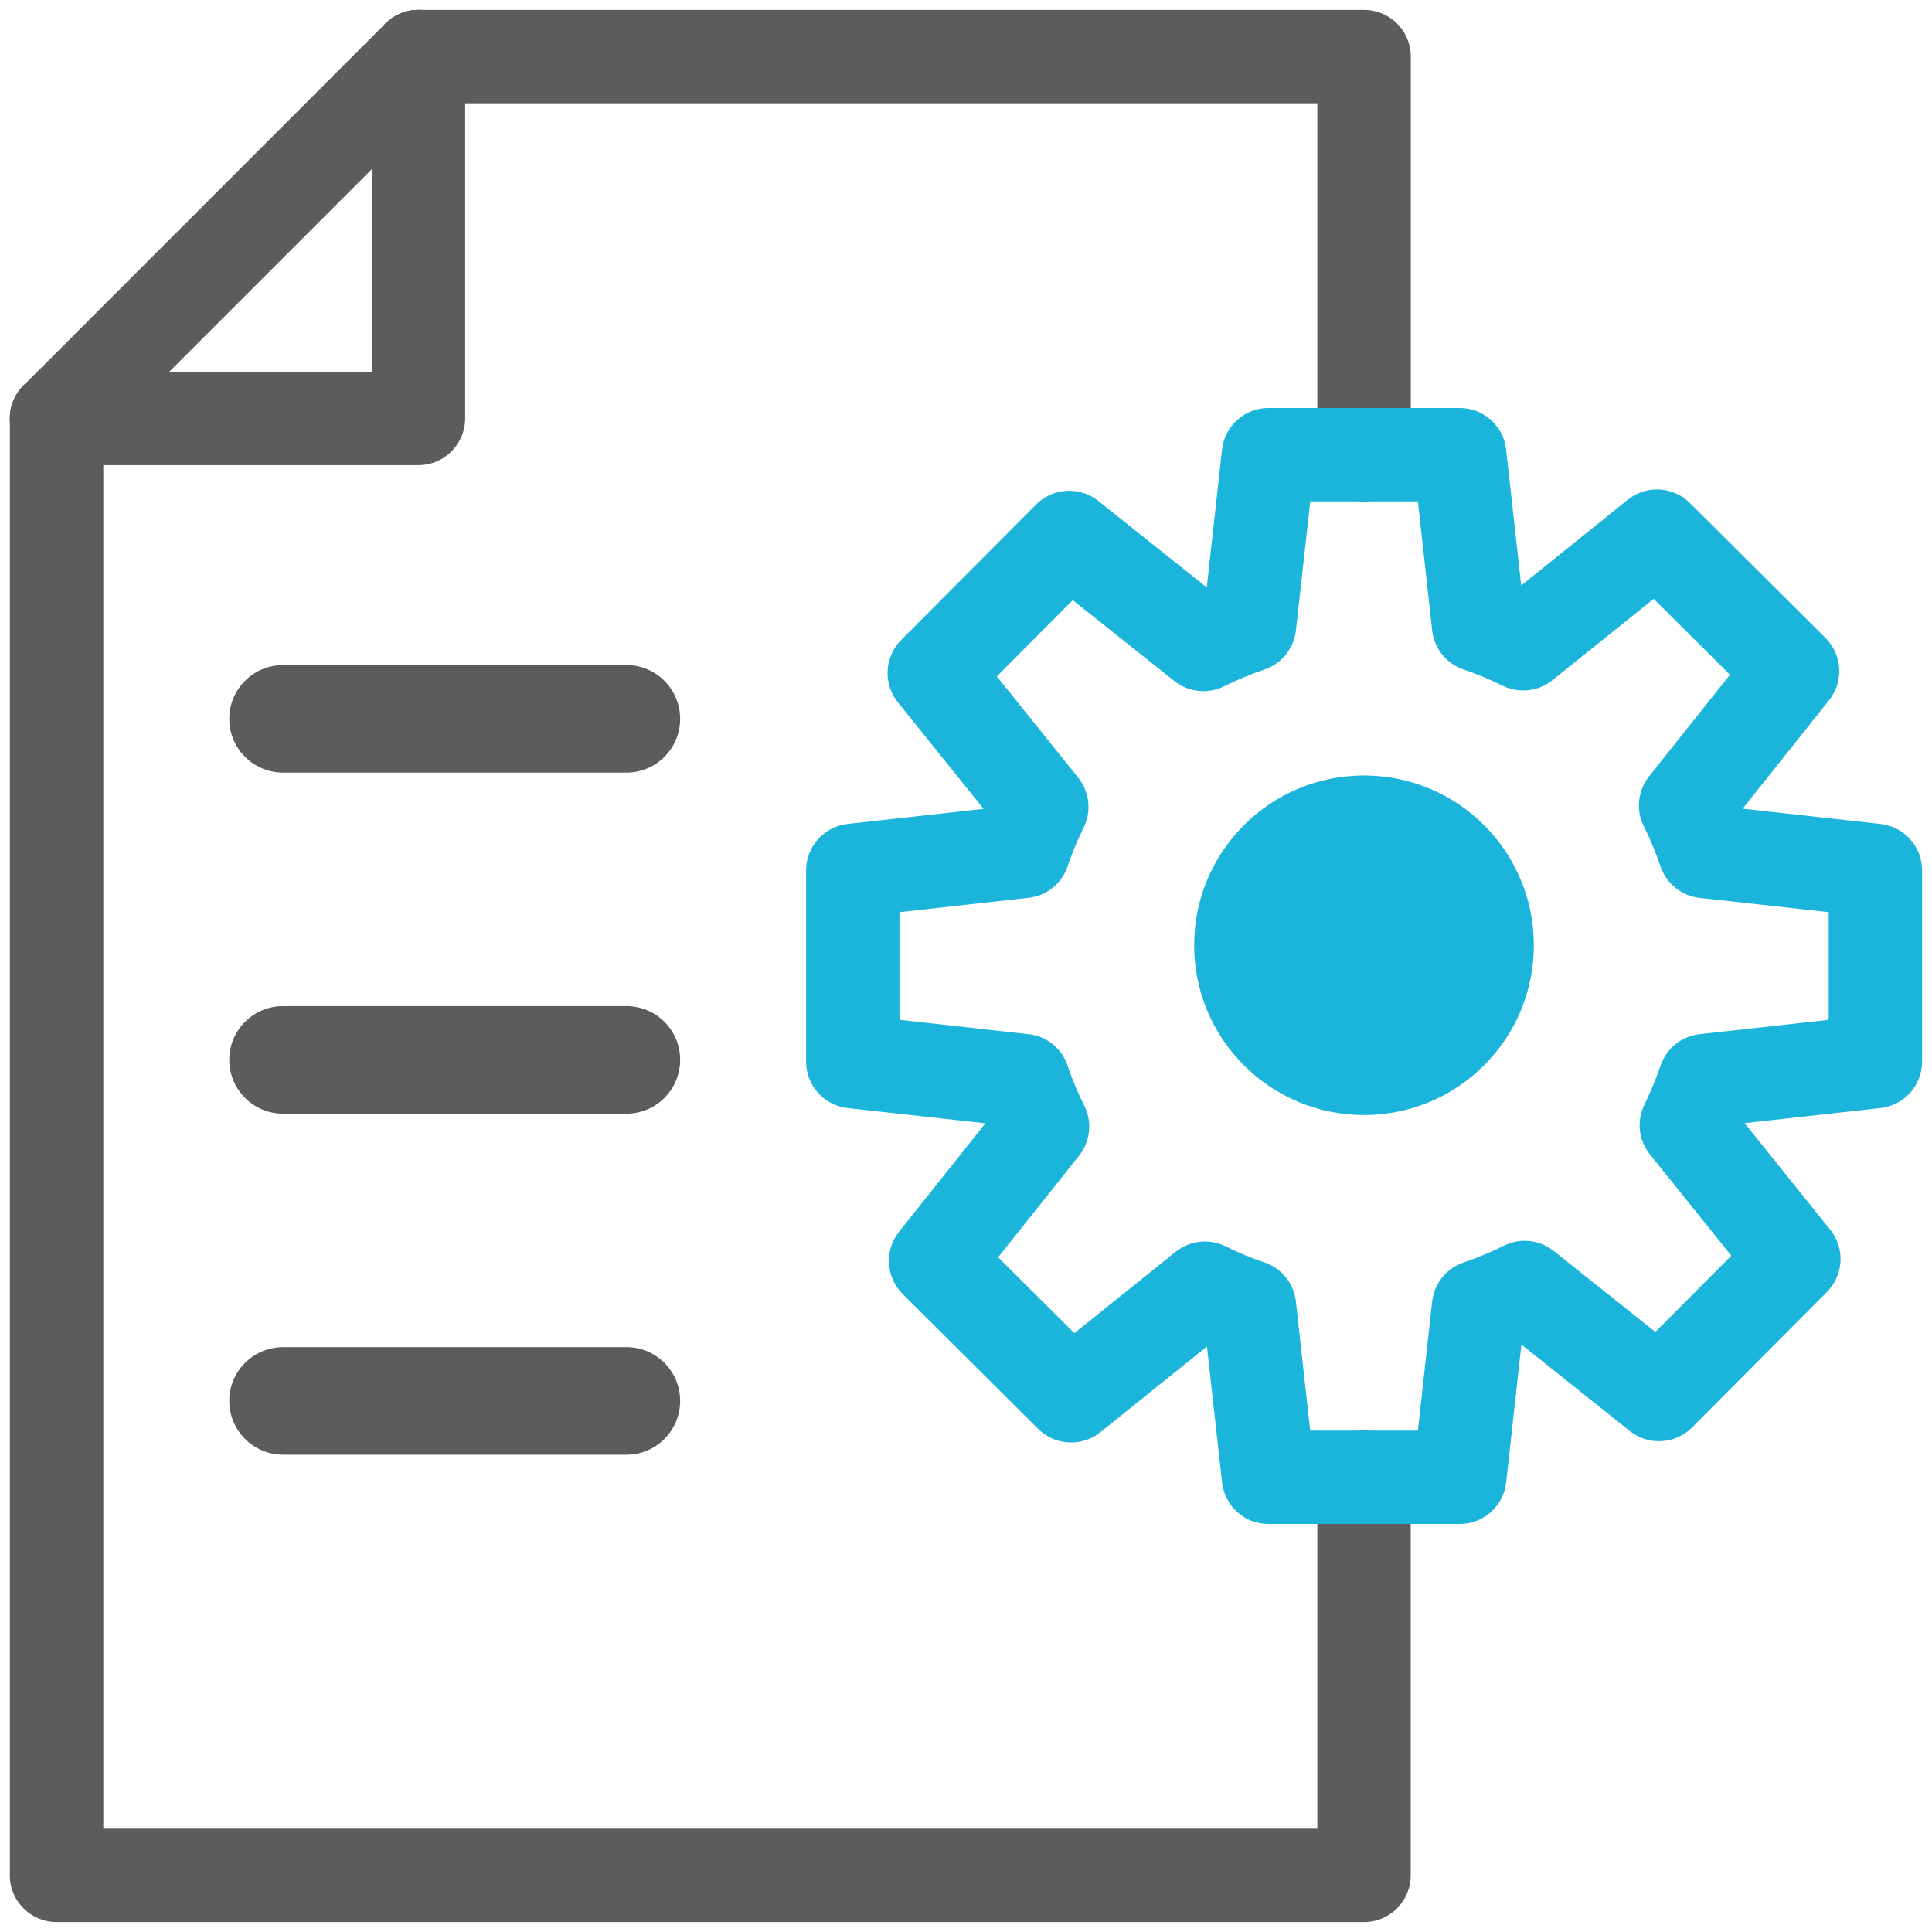 <svg width="21" height="21" viewBox="0 0 21 21" fill="none" xmlns="http://www.w3.org/2000/svg">
<g clip-path="url(#clip0_569_1798)">
<path d="M14.827 20.892H0.615C0.335 20.892 0.107 20.665 0.107 20.385V4.548C0.107 4.268 0.335 4.041 0.615 4.041C0.895 4.041 1.123 4.268 1.123 4.548V19.877H14.319V16.057C14.319 15.777 14.547 15.55 14.827 15.55C15.107 15.55 15.334 15.777 15.334 16.057V20.384C15.334 20.665 15.107 20.892 14.827 20.892V20.892Z" fill="#5C5C5C"/>
<path d="M14.827 5.45C14.547 5.45 14.319 5.223 14.319 4.942V1.123H4.549C4.268 1.123 4.041 0.895 4.041 0.615C4.041 0.335 4.268 0.108 4.549 0.108H14.827C15.107 0.108 15.335 0.335 15.335 0.615V4.942C15.335 5.223 15.107 5.45 14.827 5.45Z" fill="#5C5C5C"/>
<path d="M4.548 5.056H0.615C0.335 5.056 0.107 4.828 0.107 4.548C0.107 4.268 0.335 4.041 0.615 4.041H4.041V0.615C4.041 0.335 4.268 0.108 4.548 0.108C4.829 0.108 5.056 0.335 5.056 0.615V4.548C5.056 4.828 4.829 5.056 4.548 5.056Z" fill="#5C5C5C"/>
<path d="M0.615 5.056C0.485 5.056 0.355 5.006 0.256 4.907C0.058 4.709 0.058 4.388 0.256 4.19L4.189 0.256C4.388 0.058 4.709 0.058 4.907 0.256C5.105 0.454 5.105 0.776 4.907 0.974L0.974 4.907C0.875 5.006 0.745 5.056 0.615 5.056Z" fill="#5C5C5C"/>
<path d="M16.672 10.274C16.672 11.294 15.846 12.12 14.826 12.12C13.807 12.12 12.98 11.294 12.98 10.274C12.98 9.255 13.807 8.429 14.826 8.429C15.846 8.429 16.672 9.255 16.672 10.274Z" fill="#1BB5DB"/>
<path d="M15.866 16.565H13.787C13.529 16.565 13.312 16.371 13.283 16.113L13.119 14.636L11.96 15.568C11.759 15.73 11.467 15.714 11.284 15.531L9.811 14.065C9.628 13.882 9.611 13.591 9.772 13.389L10.711 12.21L9.213 12.044C8.956 12.015 8.762 11.798 8.762 11.539V9.46C8.762 9.202 8.956 8.985 9.213 8.956L10.691 8.792L9.759 7.633C9.597 7.432 9.613 7.141 9.795 6.957L11.262 5.484C11.444 5.301 11.736 5.284 11.938 5.445L13.117 6.385L13.283 4.886C13.312 4.629 13.529 4.435 13.787 4.435H15.866C16.125 4.435 16.342 4.629 16.371 4.886L16.535 6.364L17.693 5.432C17.895 5.27 18.186 5.286 18.369 5.468L19.843 6.935C20.026 7.118 20.043 7.409 19.881 7.611L18.942 8.79L20.44 8.956C20.698 8.985 20.892 9.202 20.892 9.461V11.54C20.892 11.798 20.698 12.015 20.44 12.044L18.963 12.208L19.894 13.367C20.056 13.568 20.041 13.859 19.858 14.043L18.392 15.516C18.209 15.699 17.918 15.716 17.716 15.555L16.537 14.615L16.371 16.114C16.342 16.371 16.125 16.565 15.866 16.565L15.866 16.565ZM14.242 15.55H15.412L15.567 14.147C15.589 13.951 15.723 13.785 15.91 13.722C16.058 13.673 16.204 13.612 16.345 13.541C16.522 13.452 16.734 13.475 16.889 13.598L17.993 14.478L18.819 13.649L17.934 12.548C17.81 12.394 17.787 12.182 17.875 12.005C17.942 11.868 18.001 11.726 18.049 11.584C18.112 11.396 18.278 11.263 18.474 11.241L19.877 11.085V9.915L18.474 9.76C18.278 9.738 18.112 9.604 18.049 9.417C17.999 9.269 17.939 9.123 17.868 8.982C17.779 8.805 17.802 8.593 17.925 8.438L18.804 7.334L17.975 6.509L16.875 7.393C16.721 7.517 16.509 7.54 16.332 7.453C16.195 7.385 16.053 7.326 15.91 7.278C15.723 7.215 15.589 7.049 15.567 6.853L15.412 5.45H14.242L14.086 6.853C14.064 7.049 13.93 7.215 13.743 7.278C13.596 7.328 13.449 7.389 13.308 7.459C13.131 7.548 12.919 7.525 12.764 7.402L11.66 6.523L10.835 7.352L11.719 8.452C11.843 8.606 11.867 8.818 11.779 8.995C11.711 9.132 11.652 9.274 11.604 9.417C11.541 9.604 11.376 9.738 11.179 9.759L9.777 9.915V11.085L11.179 11.241C11.376 11.262 11.542 11.396 11.604 11.583C11.654 11.731 11.715 11.877 11.786 12.018C11.874 12.195 11.852 12.407 11.729 12.562L10.849 13.666L11.678 14.491L12.778 13.607C12.932 13.483 13.144 13.46 13.321 13.547C13.458 13.615 13.6 13.674 13.743 13.722C13.93 13.784 14.064 13.951 14.086 14.147L14.241 15.55L14.242 15.55Z" fill="#1BB5DB"/>
<path d="M6.809 8.398H3.077C2.754 8.398 2.492 8.136 2.492 7.813C2.492 7.491 2.754 7.229 3.077 7.229H6.809C7.132 7.229 7.393 7.491 7.393 7.813C7.393 8.136 7.132 8.398 6.809 8.398Z" fill="#5C5C5C"/>
<path d="M6.809 12.105H3.077C2.754 12.105 2.492 11.843 2.492 11.52C2.492 11.197 2.754 10.936 3.077 10.936H6.809C7.132 10.936 7.393 11.197 7.393 11.52C7.393 11.843 7.132 12.105 6.809 12.105Z" fill="#5C5C5C"/>
<path d="M6.809 15.812H3.077C2.754 15.812 2.492 15.55 2.492 15.227C2.492 14.904 2.754 14.643 3.077 14.643H6.809C7.132 14.643 7.393 14.904 7.393 15.227C7.393 15.55 7.132 15.812 6.809 15.812Z" fill="#5C5C5C"/>
</g>
<defs>
<clipPath id="clip0_569_1798">
<rect width="21" height="21" fill="white"/>
</clipPath>
</defs>
</svg>
